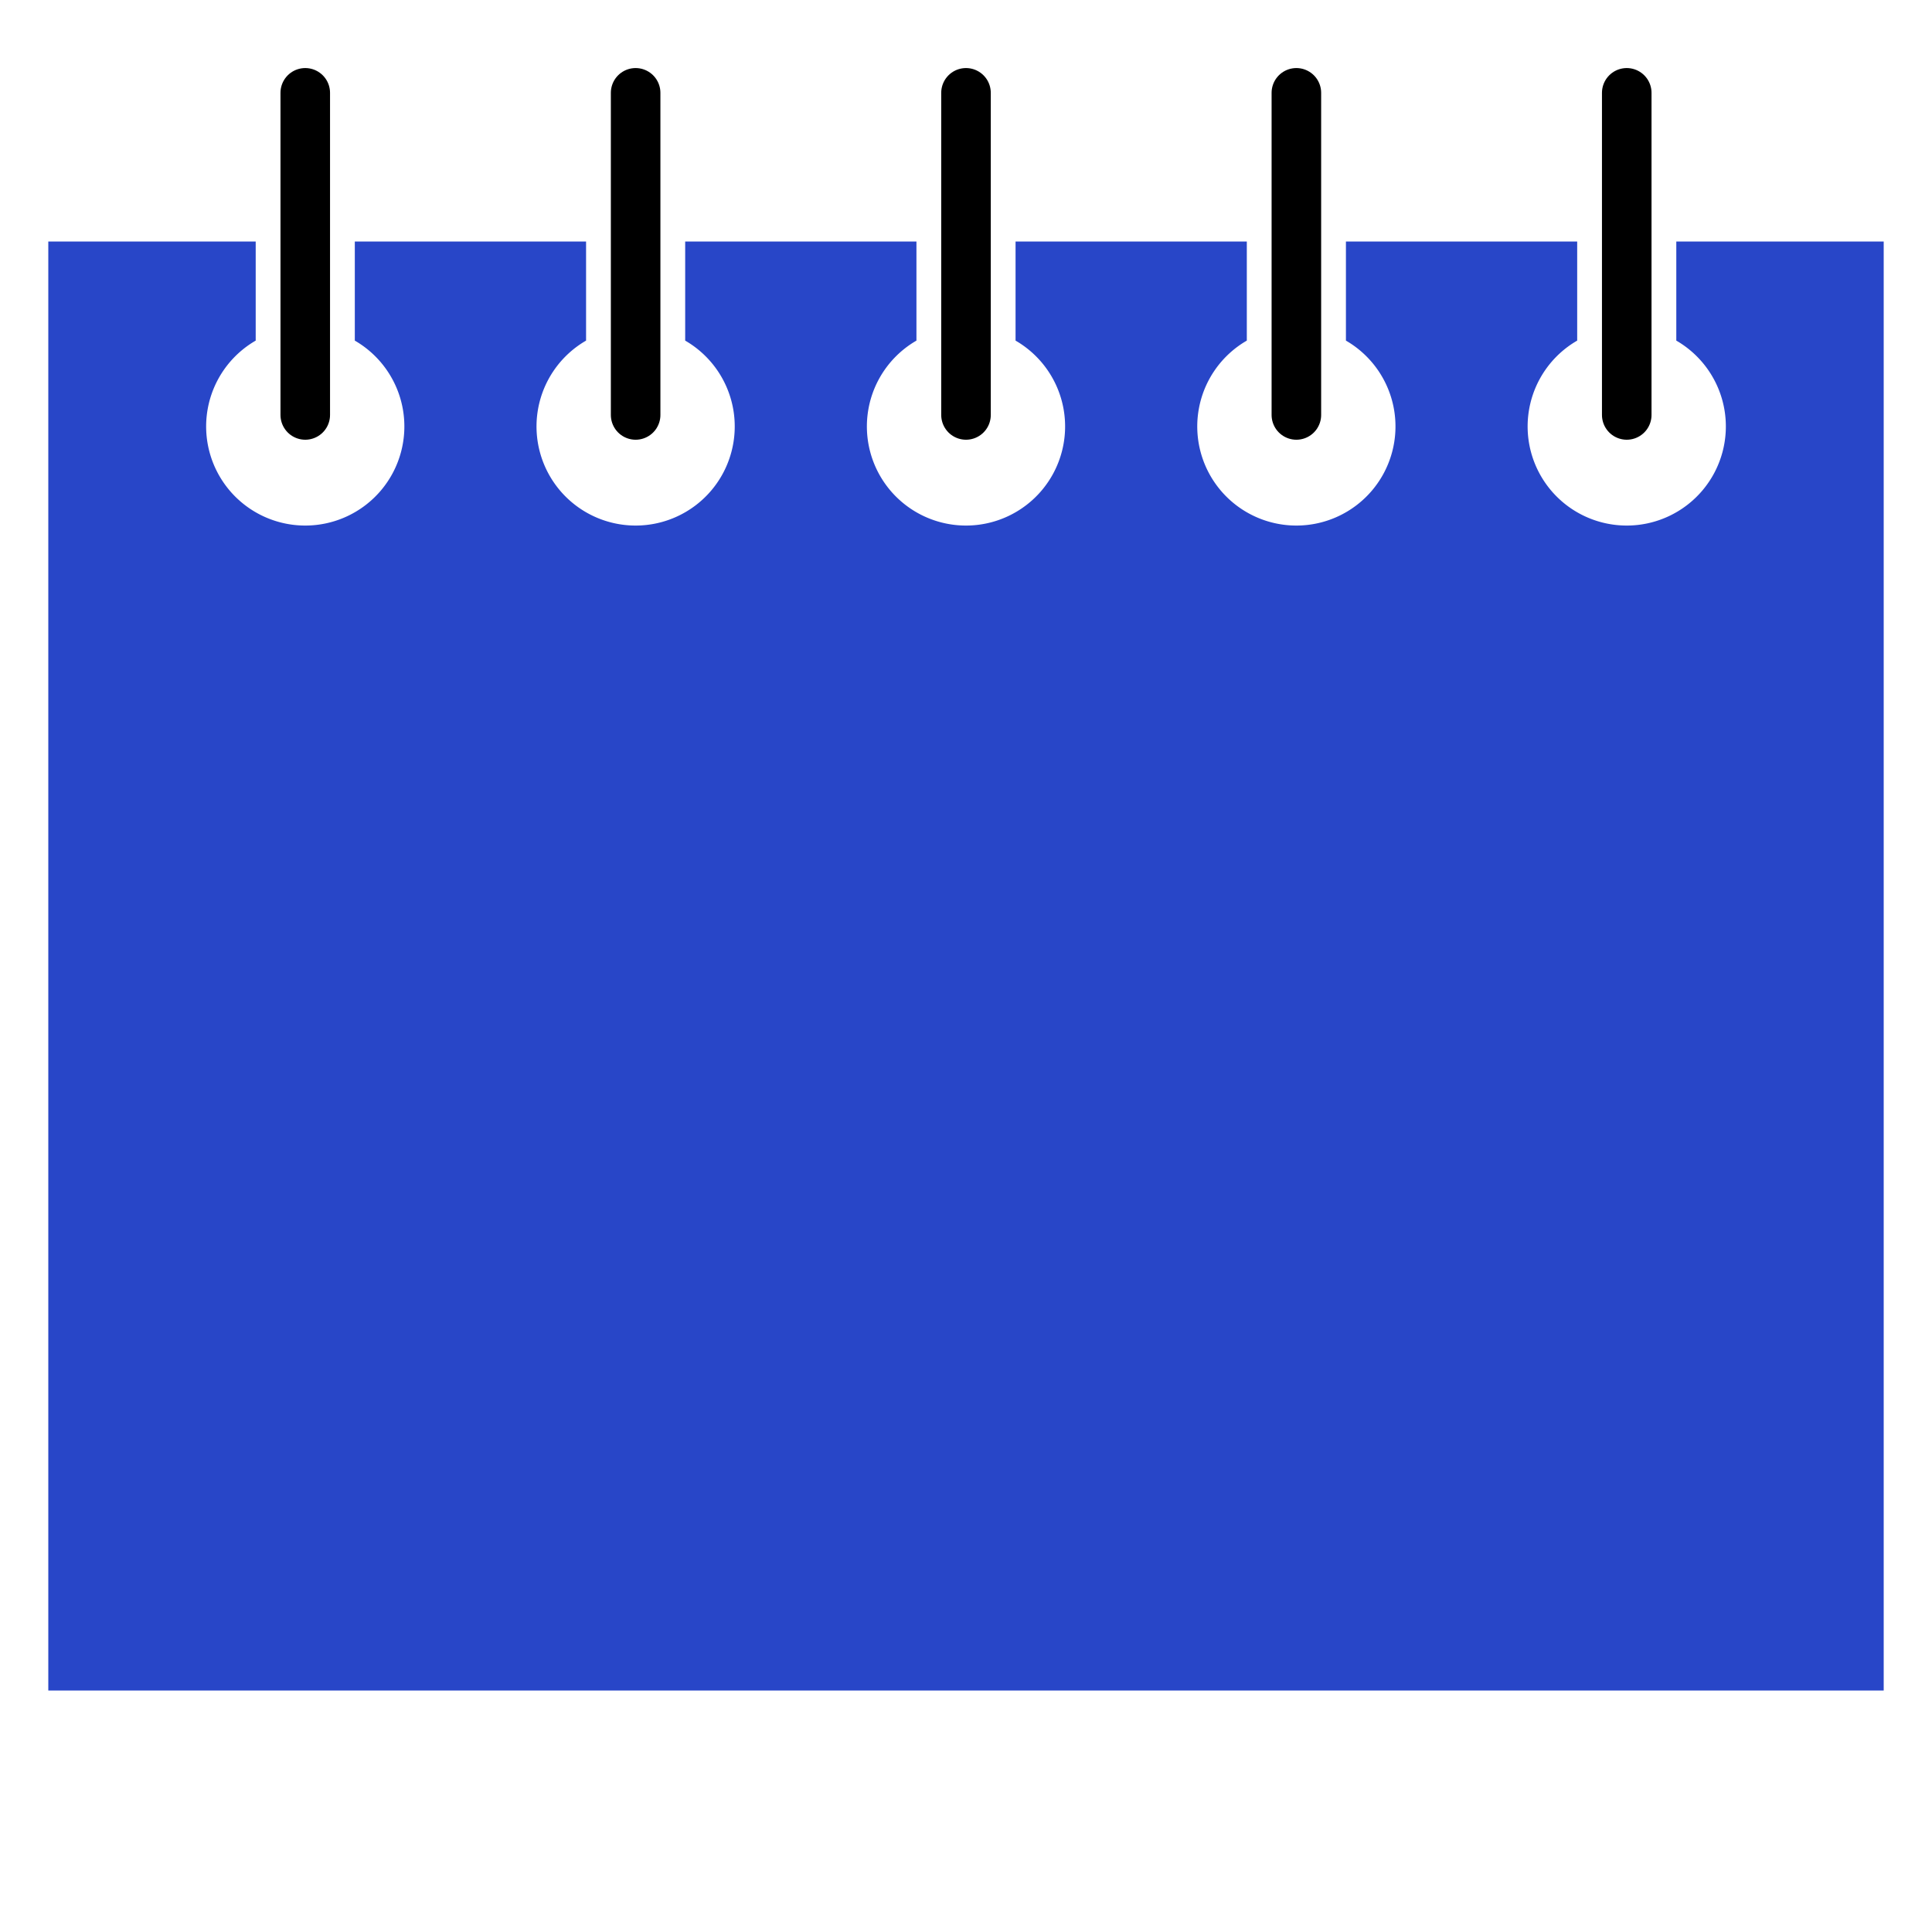 <svg version="1.1" xmlns="http://www.w3.org/2000/svg" width="40" height="40" data-icon="report-cover-40" class="iconning iconning-report-cover-40" viewBox="0 0 40 40" id="report-cover40">
    <g class="iconning-metadata">
        <title>Report Cover</title>
    </g>
    <g class="iconning-container" data-width="40" data-height="40">
        <!-- Report Cover -->
        <path class="iconning iconning-report iconning-report-40 iconning-accent-1 iconning-report-cover" d="M 1.0 5 L 2.9 5 L 5.294 5 L 5.294 7.052 A 2.052 2.052 0 1 0 7.346 7.052 L 7.346 5.0 L 9.74 5.0 L 12.134 5.0 L 12.134 7.052 A 2.052 2.052 0 1 0 14.186 7.052 L 14.186 5.0 L 16.58 5.0 L 18.974 5.0 L 18.974 7.052 A 2.052 2.052 0 1 0 21.026 7.052 L 21.026 5.0 L 23.42 5.0 L 25.814 5.0 L 25.814 7.052 A 2.052 2.052 0 1 0 27.866 7.052 L 27.866 5.0 L 30.26 5.0 L 32.654 5.0 L 32.654 7.052 A 2.052 2.052 0 1 0 34.706 7.052 L 34.706 5.0 L 37.1 5.0 L 39 5.0 L 39 35.0 L 1.0 35.0 L 1.0 5" fill="rgb( 40, 70,200)" style="stroke:none"/>
        <!-- Report Binding -->
        <line class="iconning iconning-report iconning-report-40 iconning-report-binding" x1="6.32" y1="1.922" x2="6.32" y2="8.591" stroke="rgb(  0,  0,  0)" stroke-width="1.026" stroke-linecap="round" style="fill:none"/>
        <line class="iconning iconning-report iconning-report-40 iconning-report-binding" x1="13.16" y1="1.922" x2="13.16" y2="8.591" stroke="rgb(  0,  0,  0)" stroke-width="1.026" stroke-linecap="round" style="fill:none"/>
        <line class="iconning iconning-report iconning-report-40 iconning-report-binding" x1="20.0" y1="1.922" x2="20.0" y2="8.591" stroke="rgb(  0,  0,  0)" stroke-width="1.026" stroke-linecap="round" style="fill:none"/>
        <line class="iconning iconning-report iconning-report-40 iconning-report-binding" x1="26.84" y1="1.922" x2="26.84" y2="8.591" stroke="rgb(  0,  0,  0)" stroke-width="1.026" stroke-linecap="round" style="fill:none"/>
        <line class="iconning iconning-report iconning-report-40 iconning-report-binding" x1="33.68" y1="1.922" x2="33.68" y2="8.591" stroke="rgb(  0,  0,  0)" stroke-width="1.026" stroke-linecap="round" style="fill:none"/>
    </g>
</svg>
